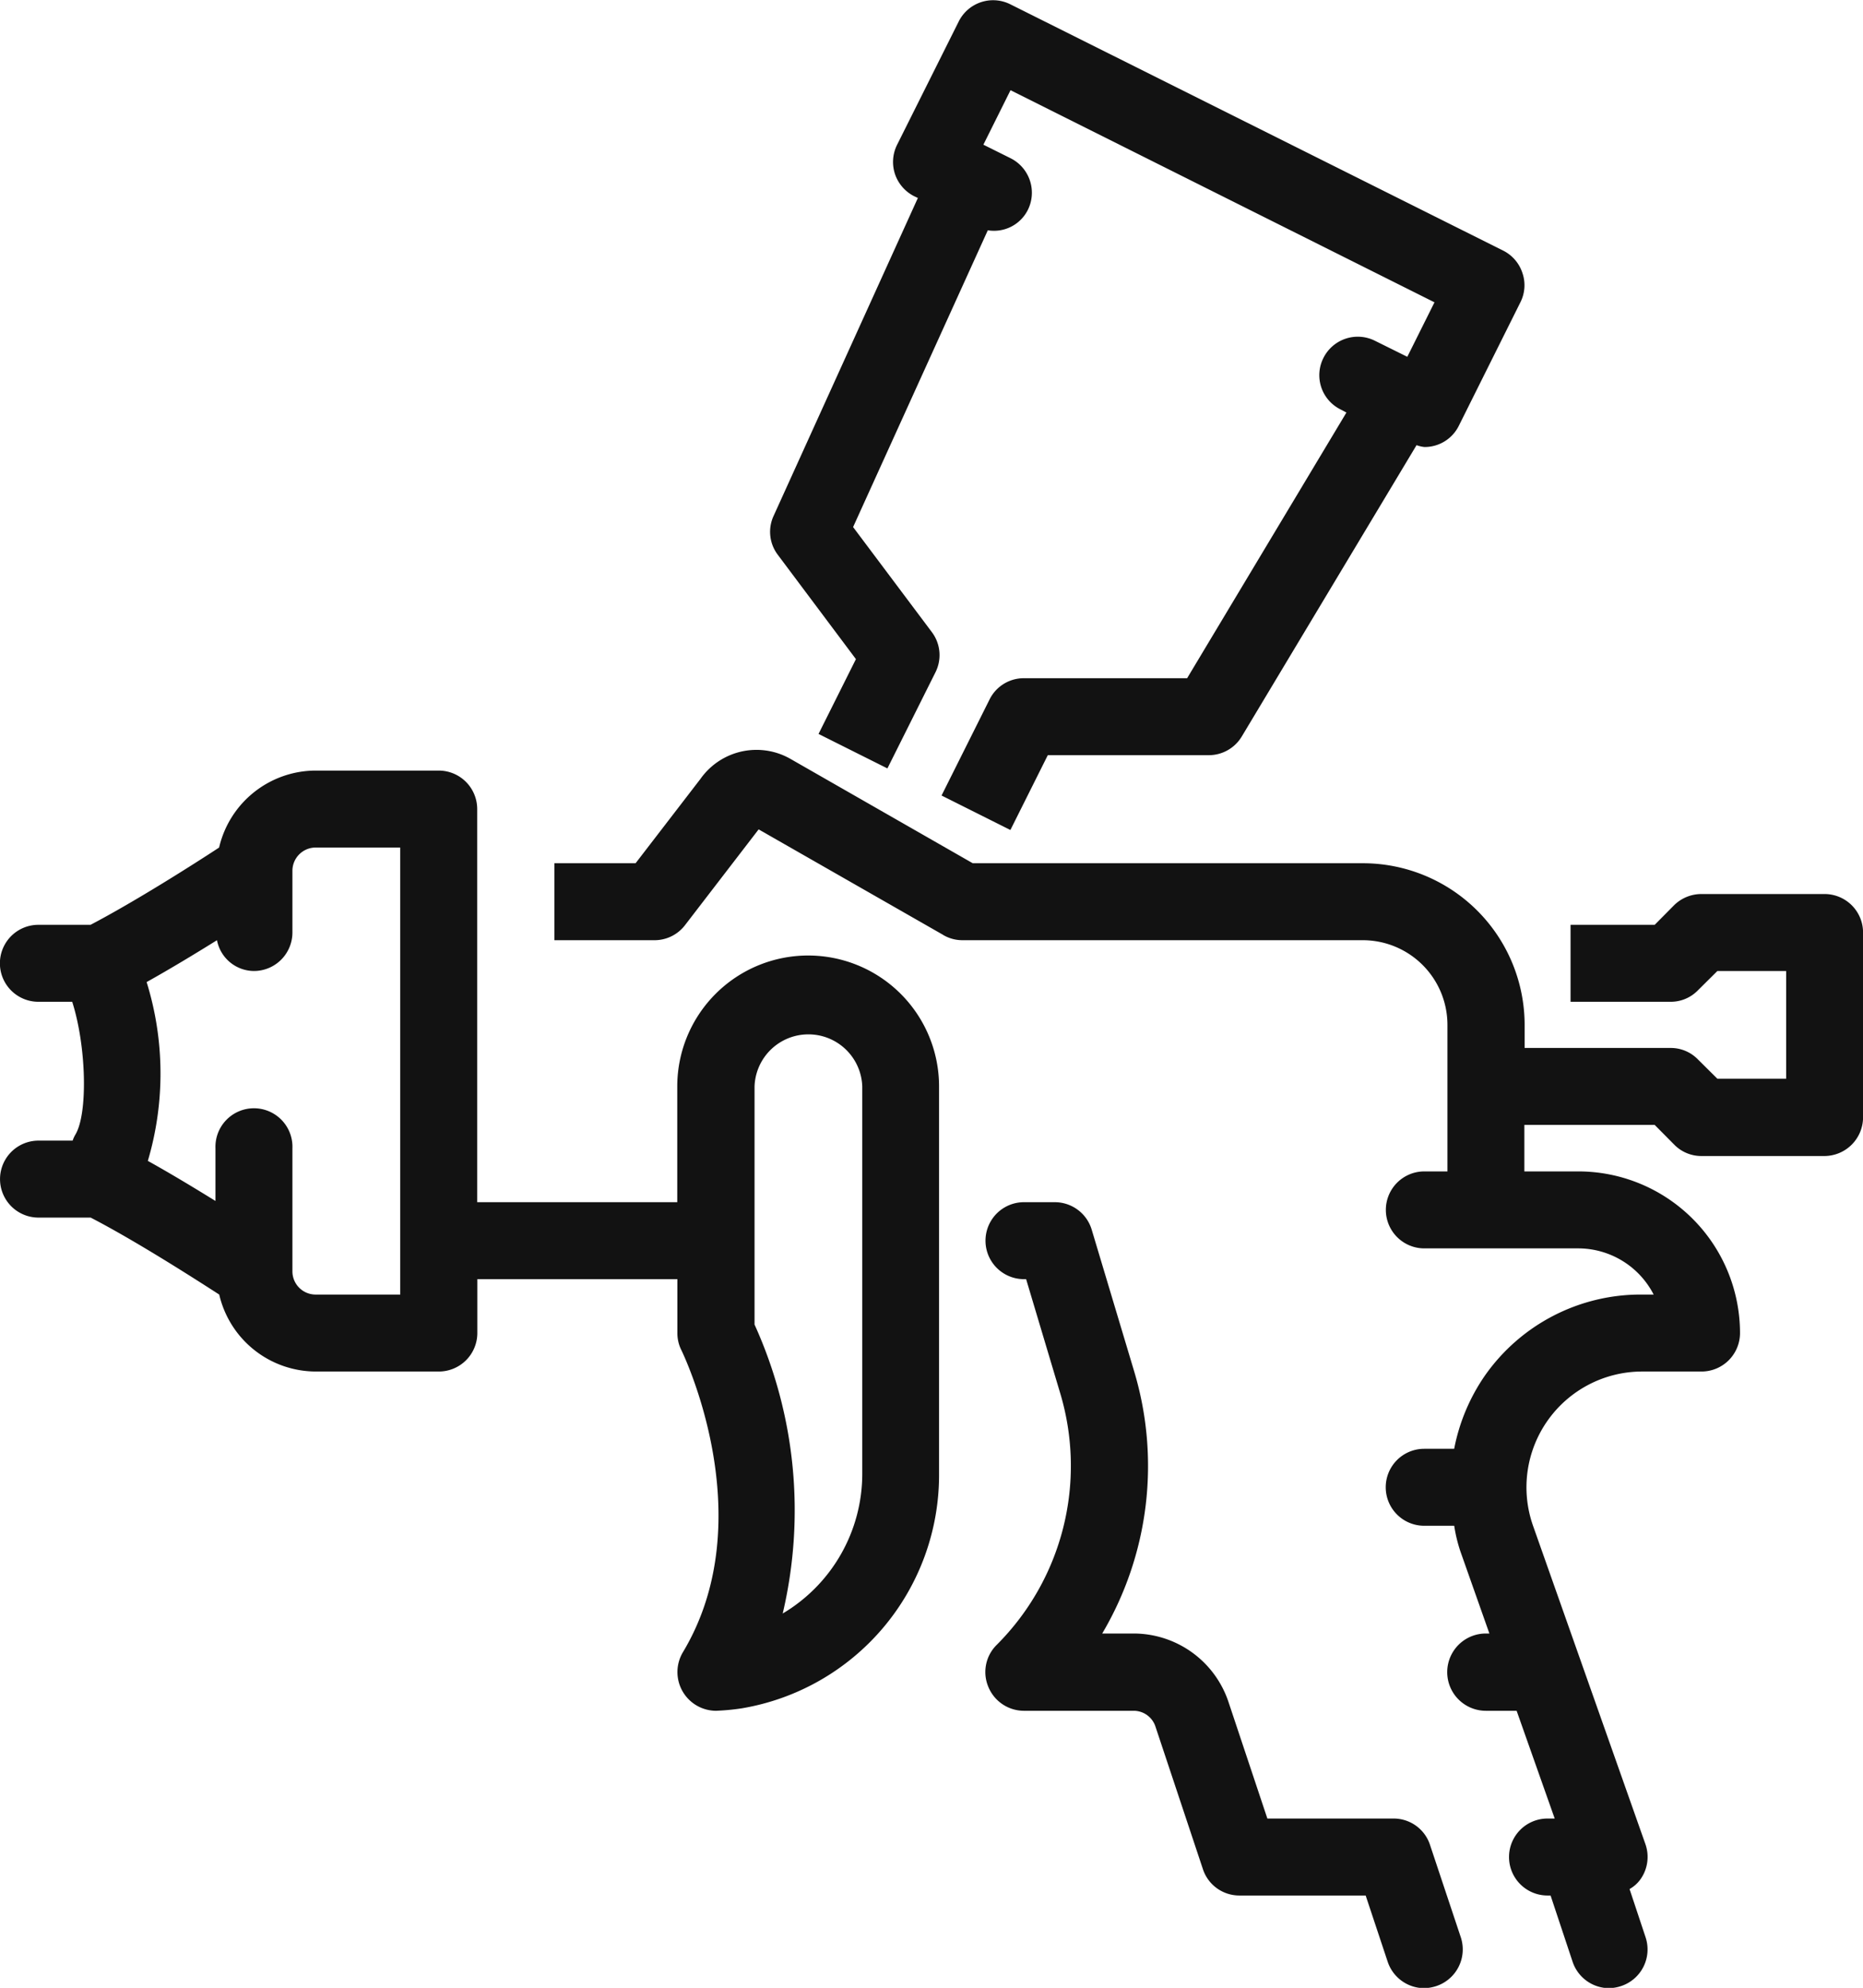 <svg xmlns="http://www.w3.org/2000/svg" width="60.531" height="64.57" viewBox="0 0 60.531 64.57">
  <defs>
    <style>
      .cls-1 {
        fill: #121212;
        fill-rule: evenodd;
      }
    </style>
  </defs>
  <path id="U4.svg" class="cls-1" d="M537.3,1525.97a1.251,1.251,0,0,1,.068-0.96l2-4a1.248,1.248,0,0,1,1.678-.56l16.012,8a1.245,1.245,0,0,1,.627.73,1.222,1.222,0,0,1-.067.95l-2,4.01a1.239,1.239,0,0,1-1.12.69,1.13,1.13,0,0,1-.254-0.06l-5.677,9.46a1.249,1.249,0,0,1-1.073.61h-5.231l-1.215,2.43-2.237-1.12,1.56-3.12a1.239,1.239,0,0,1,1.119-.69h5.3l5.176-8.63-0.189-.1a1.241,1.241,0,0,1-.56-1.67,1.248,1.248,0,0,1,1.678-.56l1.049,0.52,0.883-1.77-13.775-6.89-0.882,1.77,0.884,0.44a1.253,1.253,0,0,1,.56,1.68,1.23,1.23,0,0,1-1.3.66l-4.377,9.64,2.557,3.41a1.242,1.242,0,0,1,.118,1.31l-1.56,3.12-2.238-1.12,1.215-2.43-2.539-3.39a1.235,1.235,0,0,1-.137-1.26l4.689-10.33-0.108-.05A1.259,1.259,0,0,1,537.3,1525.97Zm1.568,24.71-6-3.43-2.391,3.11a1.248,1.248,0,0,1-.992.49h-3.252v-2.5h2.637l2.108-2.74a2.228,2.228,0,0,1,2.941-.64l5.906,3.38h12.677a5.255,5.255,0,0,1,5.254,5.25v0.75H562.5a1.229,1.229,0,0,1,.884.37l0.635,0.63h2.234v-3.5h-2.234l-0.635.63a1.229,1.229,0,0,1-.884.37h-3.252v-2.5h2.734l0.634-.64a1.266,1.266,0,0,1,.885-0.36h4a1.251,1.251,0,0,1,1.251,1.25v6a1.26,1.26,0,0,1-1.251,1.26h-4a1.233,1.233,0,0,1-.885-0.37l-0.634-.64h-4.235v1.51H559.5a5.255,5.255,0,0,1,5.254,5.25,1.251,1.251,0,0,1-1.251,1.25h-1.934a3.761,3.761,0,0,0-3.54,5.01l3.651,10.34a1.254,1.254,0,0,1-.158,1.14,1.077,1.077,0,0,1-.357.32l0.522,1.57a1.253,1.253,0,0,1-.791,1.58,1.34,1.34,0,0,1-.395.07,1.256,1.256,0,0,1-1.187-.86l-0.715-2.15h-0.1a1.25,1.25,0,1,1,0-2.5h0.234l-1.237-3.5h-1a1.255,1.255,0,0,1,0-2.51h0.115l-0.943-2.67a4.964,4.964,0,0,1-.2-0.83h-0.975a1.25,1.25,0,1,1,0-2.5h0.974a6.266,6.266,0,0,1,.993-2.37,6.178,6.178,0,0,1,5.106-2.64h0.382a2.759,2.759,0,0,0-2.451-1.5h-5a1.25,1.25,0,1,1,0-2.5h0.751v-4.76a2.751,2.751,0,0,0-2.752-2.75H539.484A1.235,1.235,0,0,1,538.864,1550.68Zm2.691,11.18h-0.07a1.25,1.25,0,1,1,0-2.5h1a1.252,1.252,0,0,1,1.2.89l1.376,4.59a10.692,10.692,0,0,1-1.034,8.53h1.02a3.253,3.253,0,0,1,3.085,2.23l1.261,3.78h4.1a1.242,1.242,0,0,1,1.186.86l1,3a1.255,1.255,0,0,1-.791,1.58,1.346,1.346,0,0,1-.4.07,1.255,1.255,0,0,1-1.186-.86l-0.715-2.15h-4.1a1.245,1.245,0,0,1-1.186-.85l-1.545-4.64a0.744,0.744,0,0,0-.713-0.51h-3.561a1.252,1.252,0,0,1-1.156-.78,1.239,1.239,0,0,1,.272-1.36,8.217,8.217,0,0,0,2.063-8.18Zm-32.093-9.01a1.25,1.25,0,1,1,0-2.5h1.695c1.45-.76,3.339-1.96,4.177-2.51a3.23,3.23,0,0,1,3.135-2.5h4a1.251,1.251,0,0,1,1.251,1.25v12.77h6.5v-3.76a4.253,4.253,0,0,1,8.506,0v12.6a7.687,7.687,0,0,1-6.408,7.6,7.475,7.475,0,0,1-.843.08h0a1.258,1.258,0,0,1-1.073-1.9c2.619-4.36-.019-9.75-0.046-9.81a1.222,1.222,0,0,1-.132-0.56v-1.75h-6.5v1.75a1.251,1.251,0,0,1-1.251,1.25h-4a3.229,3.229,0,0,1-3.135-2.5c-0.838-.54-2.727-1.75-4.177-2.5h-1.695a1.25,1.25,0,1,1,0-2.5h1.109a1.027,1.027,0,0,1,.086-0.19c0.416-.68.361-2.88-0.1-4.32h-1.1Zm23.267,10.48a14.6,14.6,0,0,1,.917,9.39,5.279,5.279,0,0,0,2.585-4.52v-12.6a1.751,1.751,0,0,0-3.5,0v7.73Zm-19.707-5.31c0.738,0.41,1.514.88,2.194,1.3v-1.71a1.251,1.251,0,1,1,2.5,0v4a0.754,0.754,0,0,0,.751.75h2.752v-14.52h-2.752a0.756,0.756,0,0,0-.751.76v2a1.251,1.251,0,0,1-1.251,1.25,1.231,1.231,0,0,1-1.2-1c-0.706.44-1.517,0.93-2.286,1.36A10.008,10.008,0,0,1,513.022,1558.02Z" transform="translate(-508.219 -1520.31)"/>
</svg>

